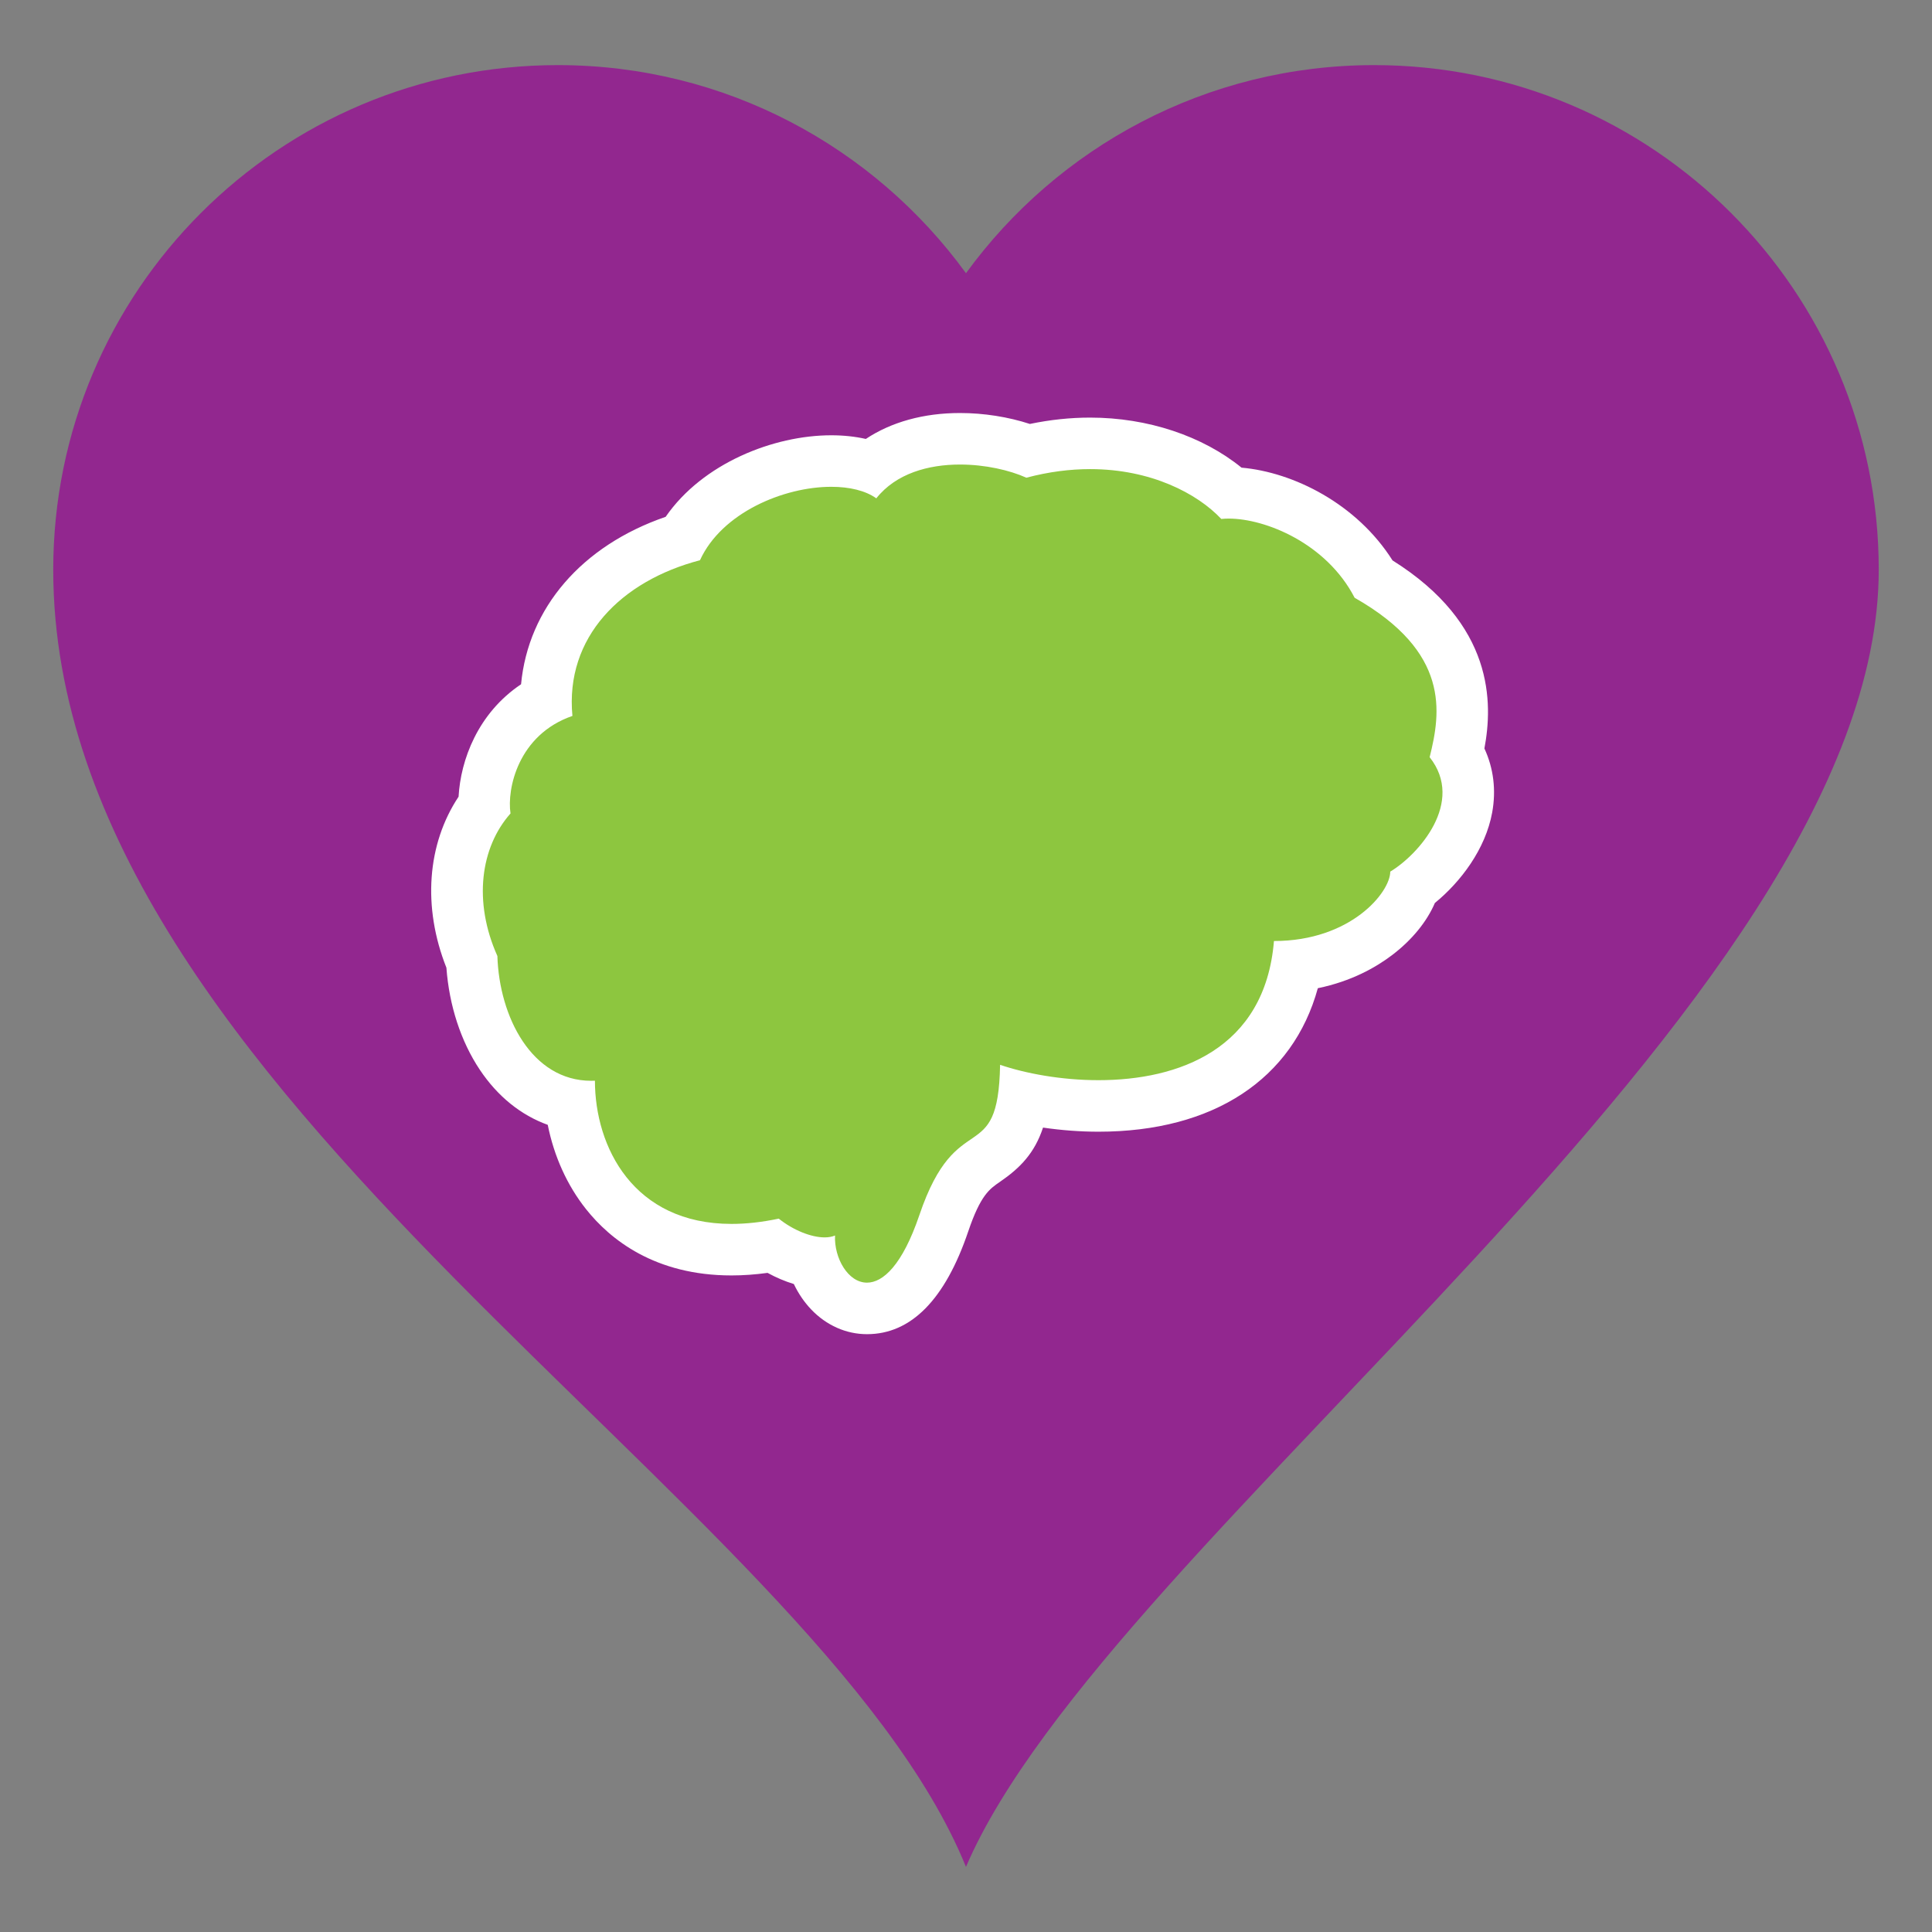 <?xml version="1.0" encoding="utf-8"?>
<!-- Generator: Adobe Illustrator 16.0.0, SVG Export Plug-In . SVG Version: 6.00 Build 0)  -->
<!DOCTYPE svg PUBLIC "-//W3C//DTD SVG 1.1//EN" "http://www.w3.org/Graphics/SVG/1.1/DTD/svg11.dtd">
<svg version="1.1" id="Calque_1" xmlns="http://www.w3.org/2000/svg" xmlns:xlink="http://www.w3.org/1999/xlink" x="0px" y="0px"
	 width="300px" height="300px" viewBox="0 0 300 300" enable-background="new 0 0 300 300" xml:space="preserve">
<rect x="0" y="0" width="300" height="300" fill="#808080" stroke="none"/>
<g>
	<path fill="#92278F" d="M213.382,10.11c-26.064,0-49.14,12.735-63.385,32.311C135.753,22.845,112.678,10.11,86.62,10.11
		c-43.274,0-78.353,35.08-78.353,78.353c0,81.672,118.479,144.229,141.729,201.428c21.979-51.396,141.735-133.77,141.735-201.428
		C291.732,45.19,256.651,10.11,213.382,10.11z"/>
	<g>
		<path fill="#8DC63F" d="M134.625,203.169c-2.118,0-4.165-0.923-5.765-2.597c-1.18-1.234-2.081-2.84-2.623-4.585
			c-2.056-0.336-4.24-1.212-6.246-2.509c-2.217,0.378-4.363,0.569-6.4,0.569c-15.634,0-23.583-11.08-24.984-22.53
			c-9.461-1.863-14.78-11.96-15.337-22.156c-3.665-8.741-2.931-17.84,1.898-24.334c-0.071-5.391,2.674-12.687,9.621-16.422
			c0.208-11.492,8.2-20.995,21.162-24.99c4.667-7.903,14.89-12.025,23.132-12.025c2.285,0,4.368,0.322,6.171,0.944
			c3.458-2.859,8.245-4.402,13.815-4.402c3.611,0,7.466,0.68,10.604,1.848c3.229-0.755,6.453-1.137,9.604-1.137
			c8.533,0,16.579,2.846,21.938,7.688c7.256,0.173,17.119,4.844,22.101,13.389c15.627,9.361,14.448,20.453,12.981,26.885
			c1.521,2.638,2.031,5.59,1.474,8.645c-0.913,5.008-4.688,9.608-8.298,12.291c-1.658,5.114-8.297,11.009-18.127,12.174
			c-2.594,13.918-13.624,21.813-30.774,21.813c-3.877,0-7.922-0.441-11.642-1.247c-0.827,5.776-2.972,7.714-5.922,9.733
			c-2.021,1.384-4.11,2.814-6.449,9.716c-2.979,8.784-6.993,13.238-11.933,13.238C134.626,203.169,134.626,203.169,134.625,203.169z
			"/>
		<path fill="#FFFFFF" d="M149.069,72.133c3.909,0,7.713,0.878,10.304,2.044c3.51-0.931,6.825-1.334,9.904-1.334
			c9.44,0,16.648,3.788,20.365,7.741c0.365-0.039,0.751-0.058,1.157-0.058c5.723,0,15.194,3.86,19.546,12.292
			c14.854,8.447,13.398,17.768,11.65,24.758c5.535,6.991-1.747,15.146-6.116,17.768c0,3.204-6.116,10.777-18.06,10.777
			c-1.388,16.852-14.888,21.608-27.248,21.608c-5.799,0-11.35-1.048-15.277-2.385c-0.291,16.313-6.699,6.117-12.523,23.303
			c-2.656,7.834-5.674,10.522-8.146,10.522c-2.95,0-5.12-3.832-4.962-7.319c-0.459,0.197-1.007,0.291-1.614,0.291
			c-2.086,0-4.868-1.107-7.124-2.912c-2.653,0.561-5.093,0.819-7.335,0.819c-15.232,0-21.21-11.945-21.21-22.237
			c-0.195,0.009-0.388,0.013-0.58,0.013c-9.242,0-14.279-9.956-14.566-19.373c-3.786-8.446-2.621-16.894,2.039-22.137
			c-0.582-3.786,1.166-12.233,9.612-15.146c-1.165-12.233,7.573-20.972,19.807-24.176c3.374-7.381,13.008-11.403,20.39-11.402
			c2.813,0,5.302,0.584,6.99,1.79C139.144,73.5,144.19,72.132,149.069,72.133 M149.07,64.133L149.07,64.133
			c-5.658,0-10.672,1.401-14.625,4.025c-1.668-0.375-3.465-0.567-5.362-0.567c-8.944-0.001-19.968,4.333-25.722,12.661
			c-13.05,4.491-21.337,14.176-22.451,25.999c-6.727,4.511-9.384,11.767-9.703,17.458c-4.891,7.365-5.623,17.151-1.888,26.561
			c0.43,5.871,2.248,11.447,5.189,15.846c2.768,4.142,6.393,7.053,10.546,8.549c0.982,4.896,3.015,9.405,5.958,13.105
			c3.73,4.689,10.675,10.279,22.578,10.279c1.803,0,3.675-0.134,5.596-0.398c1.328,0.729,2.707,1.313,4.083,1.732
			c0.697,1.467,1.606,2.812,2.699,3.954c2.362,2.472,5.436,3.833,8.657,3.833c6.843,0,12.133-5.367,15.722-15.954
			c1.911-5.639,3.305-6.594,4.92-7.699c3.129-2.143,5.385-4.451,6.695-8.426c2.846,0.417,5.771,0.639,8.608,0.639
			c17.898,0,30.193-8.199,34.063-22.281c5.215-1.071,9.022-3.238,11.531-5.142c3.097-2.351,5.395-5.187,6.644-8.093
			c4.031-3.291,7.863-8.376,8.897-14.045c0.635-3.483,0.218-6.86-1.206-9.947c1.32-7.035,1.551-19.285-14.267-29.202
			c-5.552-8.787-15.378-13.696-23.445-14.403c-6.05-4.915-14.569-7.772-23.512-7.772c-3.079,0-6.216,0.331-9.357,0.986
			C156.581,64.738,152.766,64.133,149.07,64.133L149.07,64.133L149.07,64.133z"/>
	</g>
</g>
</svg>
